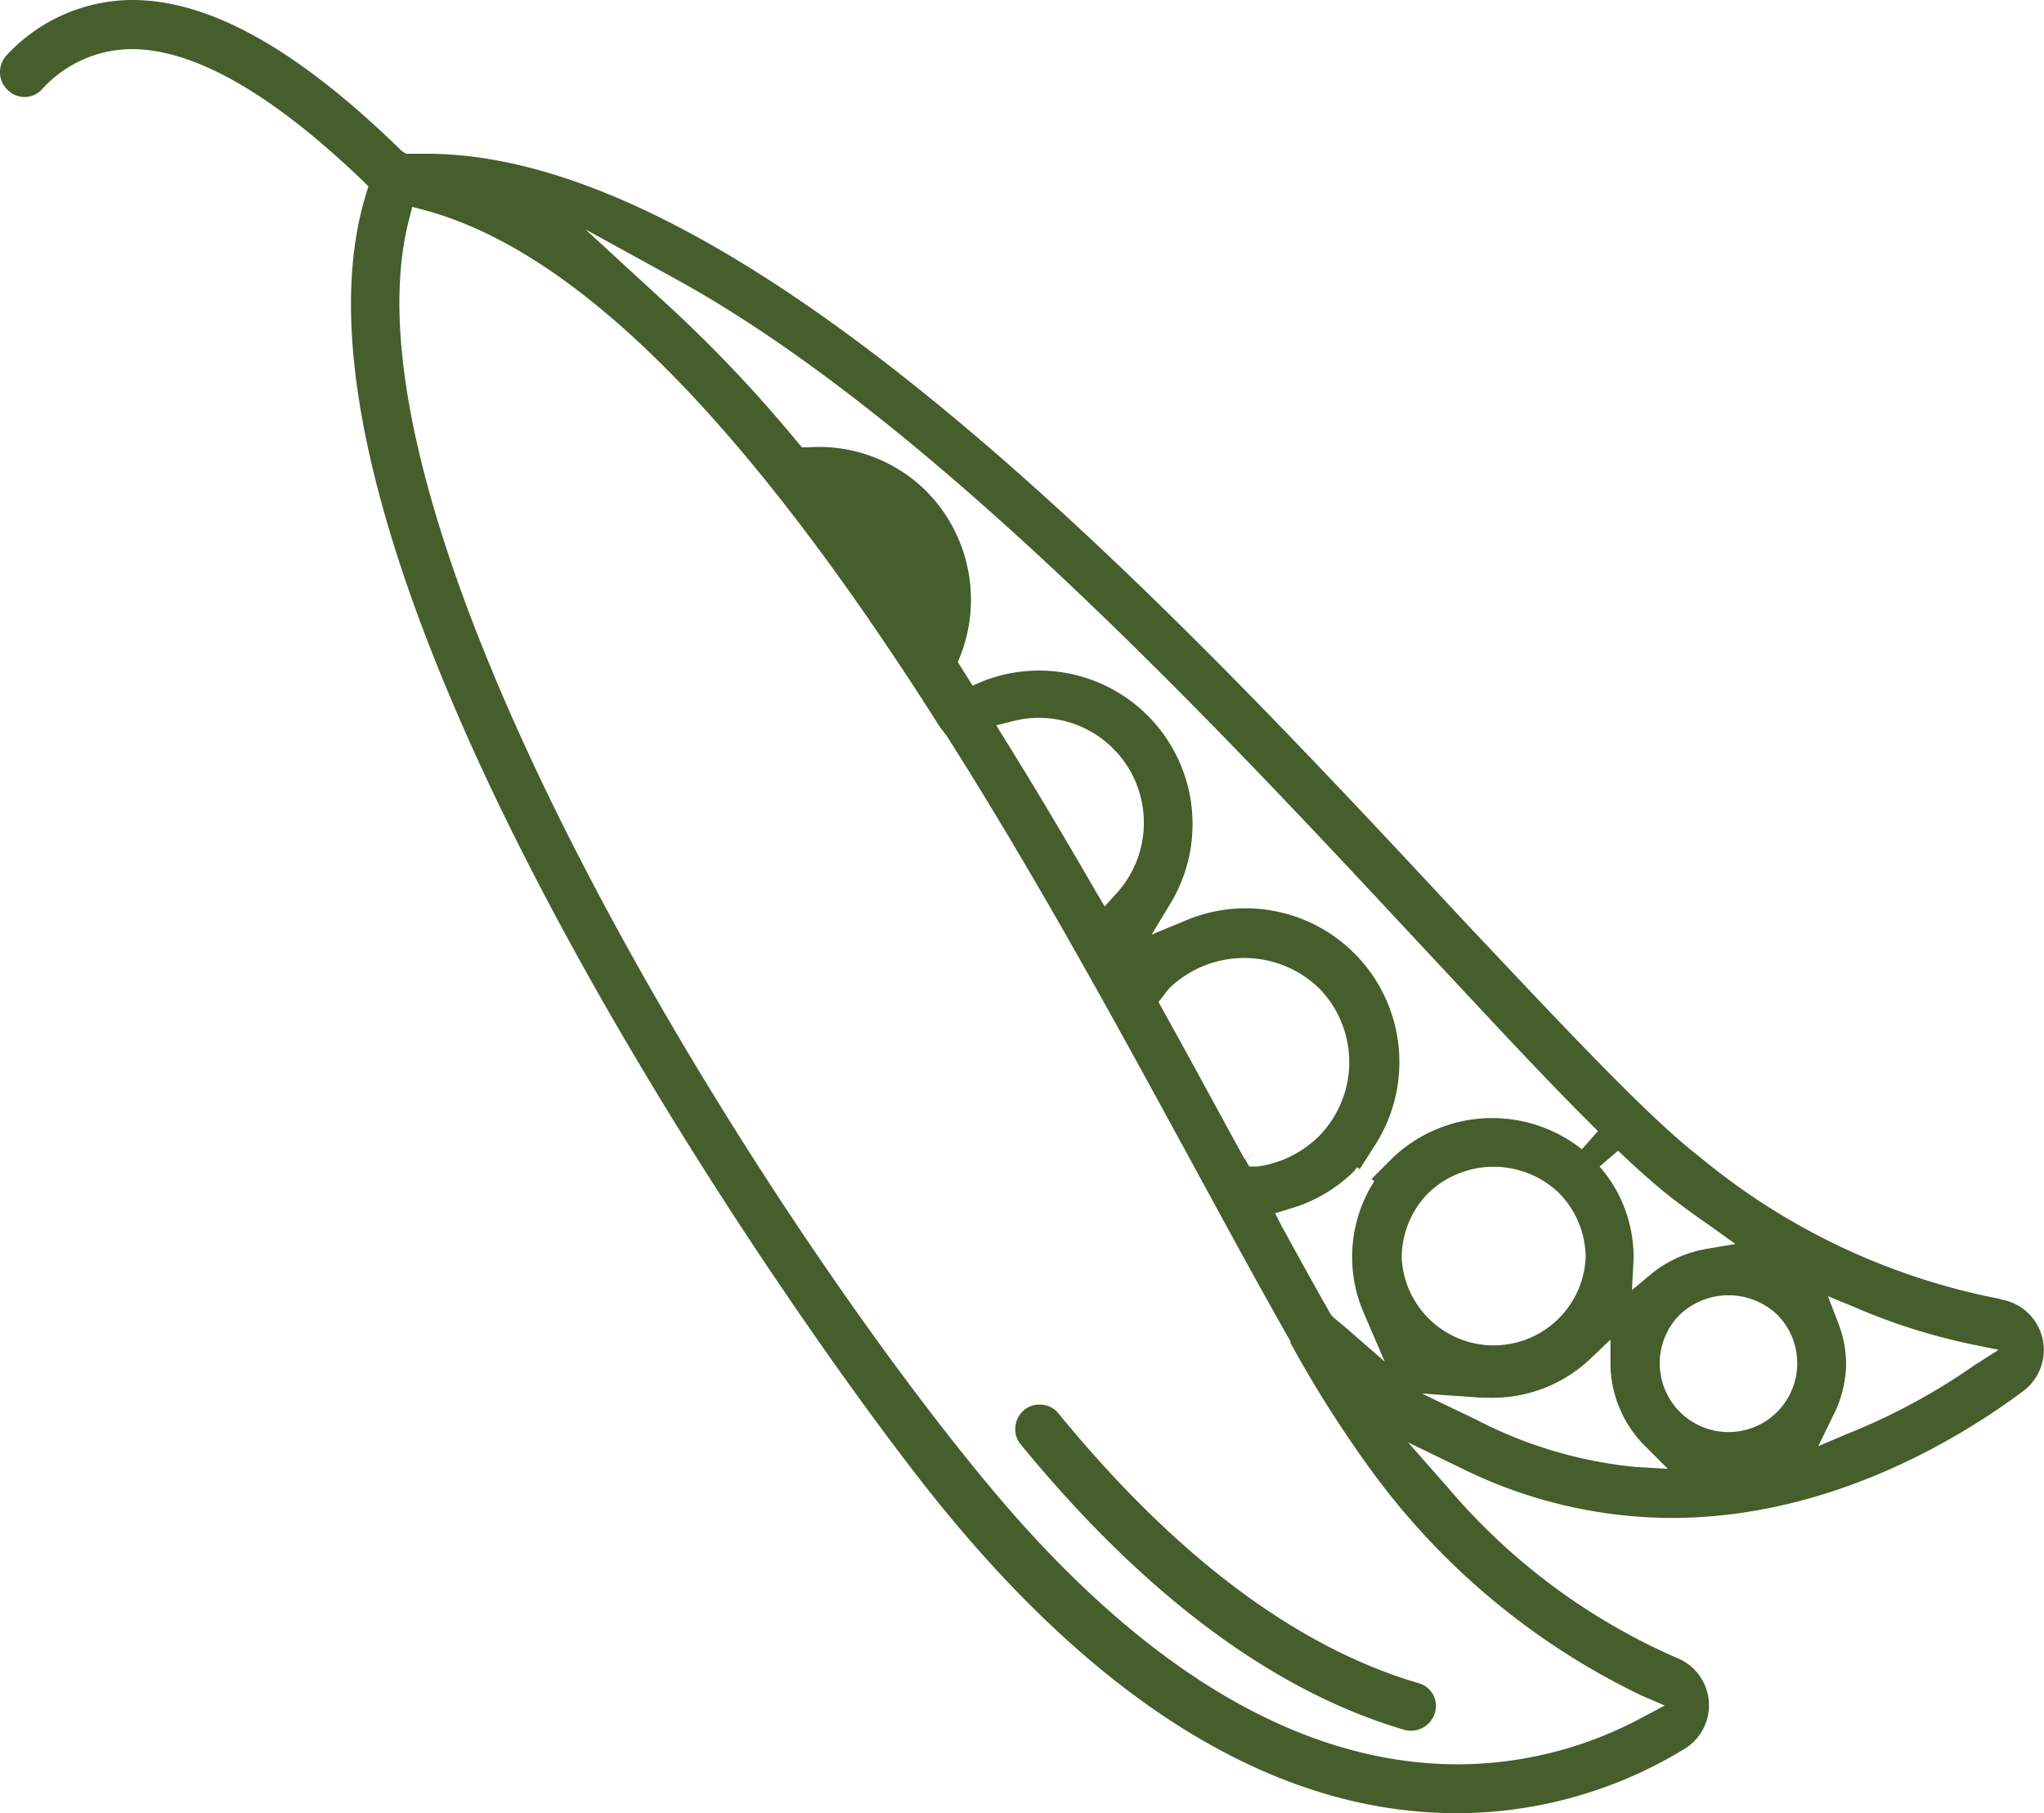 <svg xmlns="http://www.w3.org/2000/svg" viewBox="0 0 86.56 76.77"><defs><style>.cls-1{fill:none;}.cls-2{fill:#455e2b;}</style></defs><g id="Capa_2" data-name="Capa 2"><g id="Icons"><path class="cls-1" d="M55.11,42.55a3.43,3.43,0,0,0-4.82,0c1,1.74,1.89,3.43,2.78,5l.39.72a3.42,3.42,0,0,0,1.65-5.75Z"/><path class="cls-1" d="M65.28,55.28a2.87,2.87,0,1,0-4.05,0A2.94,2.94,0,0,0,65.28,55.28Z"/><path class="cls-1" d="M46.93,36.58a3.43,3.43,0,0,0-.53-4.15,3.39,3.39,0,0,0-2.55-1C44.85,33.05,45.86,34.74,46.93,36.58Z"/><path class="cls-1" d="M42.43,61.81a2.07,2.07,0,1,1,3.2-2.62c4.83,5.9,9.78,9.63,14.72,11.08a2.07,2.07,0,0,1,1.4,2.57,1.94,1.94,0,0,1-.48.79c.14,0,.28,0,.43,0a15.45,15.45,0,0,0,6.41-1.41,32.22,32.22,0,0,1-10.85-9.35,48.66,48.66,0,0,1-3.45-5.44l0-.07c-1.17-2-2.47-4.43-3.94-7.12-3.13-5.75-6.65-12.21-10.59-18.46H39v-.39c-8-12.51-14.75-19.49-20.8-21.39C15.63,22.52,32.82,50.28,42.34,61.9a42.06,42.06,0,0,0,7.92,7.62A47.58,47.58,0,0,1,42.43,61.81Z"/><path class="cls-1" d="M73.2,55.84a1.88,1.88,0,0,0-1.33,3.21,1.94,1.94,0,0,0,2.66,0,1.88,1.88,0,0,0,0-2.66A1.86,1.86,0,0,0,73.2,55.84Z"/><path class="cls-1" d="M71,52.16l-.92-.7a.39.39,0,0,1-.1-.08,7.65,7.65,0,0,1,.22,1.16A6.48,6.48,0,0,1,71,52.16Z"/><path class="cls-1" d="M64.88,60.06a18.16,18.16,0,0,0,3.23.86,6.28,6.28,0,0,1-.79-2A6.89,6.89,0,0,1,64.88,60.06Z"/><path class="cls-1" d="M82.07,57.6a27.42,27.42,0,0,1-3-1,5.64,5.64,0,0,1,.1,1.08A5.48,5.48,0,0,1,79,59.27,26.31,26.31,0,0,0,82.07,57.6Z"/><path class="cls-1" d="M34.55,17.9A7.82,7.82,0,0,1,36,18c-1.39-1.08-2.77-2.09-4.14-3,.83.89,1.67,1.86,2.51,2.88Z"/><path class="cls-1" d="M51,37.61a7.66,7.66,0,0,1,1.71-.19,7.53,7.53,0,0,1,7.2,9.75,7.35,7.35,0,0,1,5-.63c-1.56-1.61-3.3-3.48-5.22-5.54l-.18-.19c-2.64-2.83-5.57-6-8.68-9.16A7.53,7.53,0,0,1,51,37.61Z"/><path class="cls-1" d="M41.72,27.66A7.44,7.44,0,0,1,47.2,28c-1.84-1.8-3.71-3.58-5.61-5.28A7.47,7.47,0,0,1,41.72,27.66Z"/><path class="cls-1" d="M55.46,52l.23.43.47-.73C55.93,51.77,55.7,51.87,55.46,52Z"/><path class="cls-1" d="M55.7,52.39l.56,1v-.16a6.86,6.86,0,0,1,.2-1.63Z"/><path class="cls-2" d="M84.72,55h0A28.28,28.28,0,0,1,72,49C69.78,47.29,66.18,43.43,62,39,49.89,26,31.77,6.51,18.08,6.51c-.23,0-.45,0-.67,0h-.22L17,6.38C12.61,2.09,8.88,0,5.6,0A7.29,7.29,0,0,0,.29,2.33,1.05,1.05,0,0,0,0,3.06a1,1,0,0,0,.31.73,1,1,0,0,0,1.46,0,5.15,5.15,0,0,1,3.8-1.71c2.66,0,5.94,1.88,9.8,5.58l.23.23-.09.3C10.72,23.61,33.94,56.54,39.94,63.87c7,8.56,14.34,12.9,21.76,12.9a18.53,18.53,0,0,0,9.63-2.72A2.16,2.16,0,0,0,71,70.19,26.68,26.68,0,0,1,61.33,63l-1.7-1.93,2.31,1.12a20.21,20.21,0,0,0,8.84,2.08c6.71,0,12.22-3.37,14.91-5.38a2.17,2.17,0,0,0-1-3.88Zm-16.2-6.28c.88.83,1.6,1.47,2.2,1.94s1.19.89,1.77,1.29l1,.72-1.24.21a5.1,5.1,0,0,0-2.25,1l-.89.74.07-1.33a5.84,5.84,0,0,0-1.44-3.9ZM28.63,11.82c10.79,5.93,22.84,18.85,31.63,28.29l.17.18c2.8,3,5.22,5.61,7.24,7.6l-.68.77A6.12,6.12,0,0,0,59,49l-.92.92.12.09a5.94,5.94,0,0,0-.45,5.57l.89,2.07L57,56.22l-.53-.44-.12-.14c-.65-1.14-1.34-2.39-2.07-3.72L54,51.37l.61-.19a6.38,6.38,0,0,0,2.74-1.6l.12-.16.11.08.64-1a6.51,6.51,0,0,0-8-9.53l-1.45.6.81-1.34a6.5,6.5,0,0,0-8-9.37l-.39.17-.63-1,.1-.24a6.52,6.52,0,0,0-1.44-7,6.45,6.45,0,0,0-5-1.85h-.26l-.17-.2A58.2,58.2,0,0,0,28,12.66L24.79,9.71ZM52.71,49.08l-.55-1c-.93-1.71-1.91-3.51-2.93-5.35l-.17-.31.22-.27a2.72,2.72,0,0,1,.26-.33,4.57,4.57,0,0,1,6.3,0,4.47,4.47,0,0,1,0,6.3,4.58,4.58,0,0,1-2.59,1.27l-.35,0-.17-.31.45-.25ZM47.25,37.86l-.47.52-.36-.61c-1.35-2.34-2.61-4.45-3.86-6.46l-.37-.6.68-.17a4.44,4.44,0,0,1,4.38,7.32ZM69.5,71.78l1,.43-.92.49a16.54,16.54,0,0,1-7.83,2c-6.77,0-13.55-4.09-20.16-12.15C31.46,50.25,14,22,17.33,9.26l.13-.5.5.13c6.45,1.73,13.6,8.89,21.85,21.9h0l.29.38,0,0c4,6.3,7.51,12.8,10.64,18.54,1.47,2.7,2.76,5.07,3.91,7.08l0,.07a49.65,49.65,0,0,0,3.41,5.38A30.47,30.47,0,0,0,69.5,71.78ZM59.36,53.26A3.91,3.91,0,0,1,60.5,50.5a4,4,0,0,1,5.51,0,3.91,3.91,0,0,1,1.14,2.76,3.9,3.9,0,0,1-7.79,0Zm9.9,8.85a18.51,18.51,0,0,1-6.74-2L60.21,59l2.57.18.24,0a1.81,1.81,0,0,0,.23,0,6,6,0,0,0,4.12-1.67l.83-.79,0,1.15a5,5,0,0,0,1.43,3.32l1,1Zm6-2.33a2.91,2.91,0,0,1-4.12-4.12,3,3,0,0,1,4.12,0,2.92,2.92,0,0,1,0,4.12Zm8.39-2a26.74,26.74,0,0,1-5.4,2.92L77,61.23,77.6,60a5,5,0,0,0,.58-2.28A4.83,4.83,0,0,0,77.84,56l-.43-1.12,1.12.46a25.7,25.7,0,0,0,4.93,1.57l1.18.24Z"/><path class="cls-2" d="M60.06,71.26c-5.14-1.51-10.27-5.35-15.23-11.41a1,1,0,0,0-.8-.38,1,1,0,0,0-.66.23,1.05,1.05,0,0,0-.37.7,1,1,0,0,0,.23.76c5.23,6.38,10.7,10.45,16.24,12.08a1.06,1.06,0,0,0,1.29-.7A1,1,0,0,0,60.06,71.26Z"/></g></g></svg>